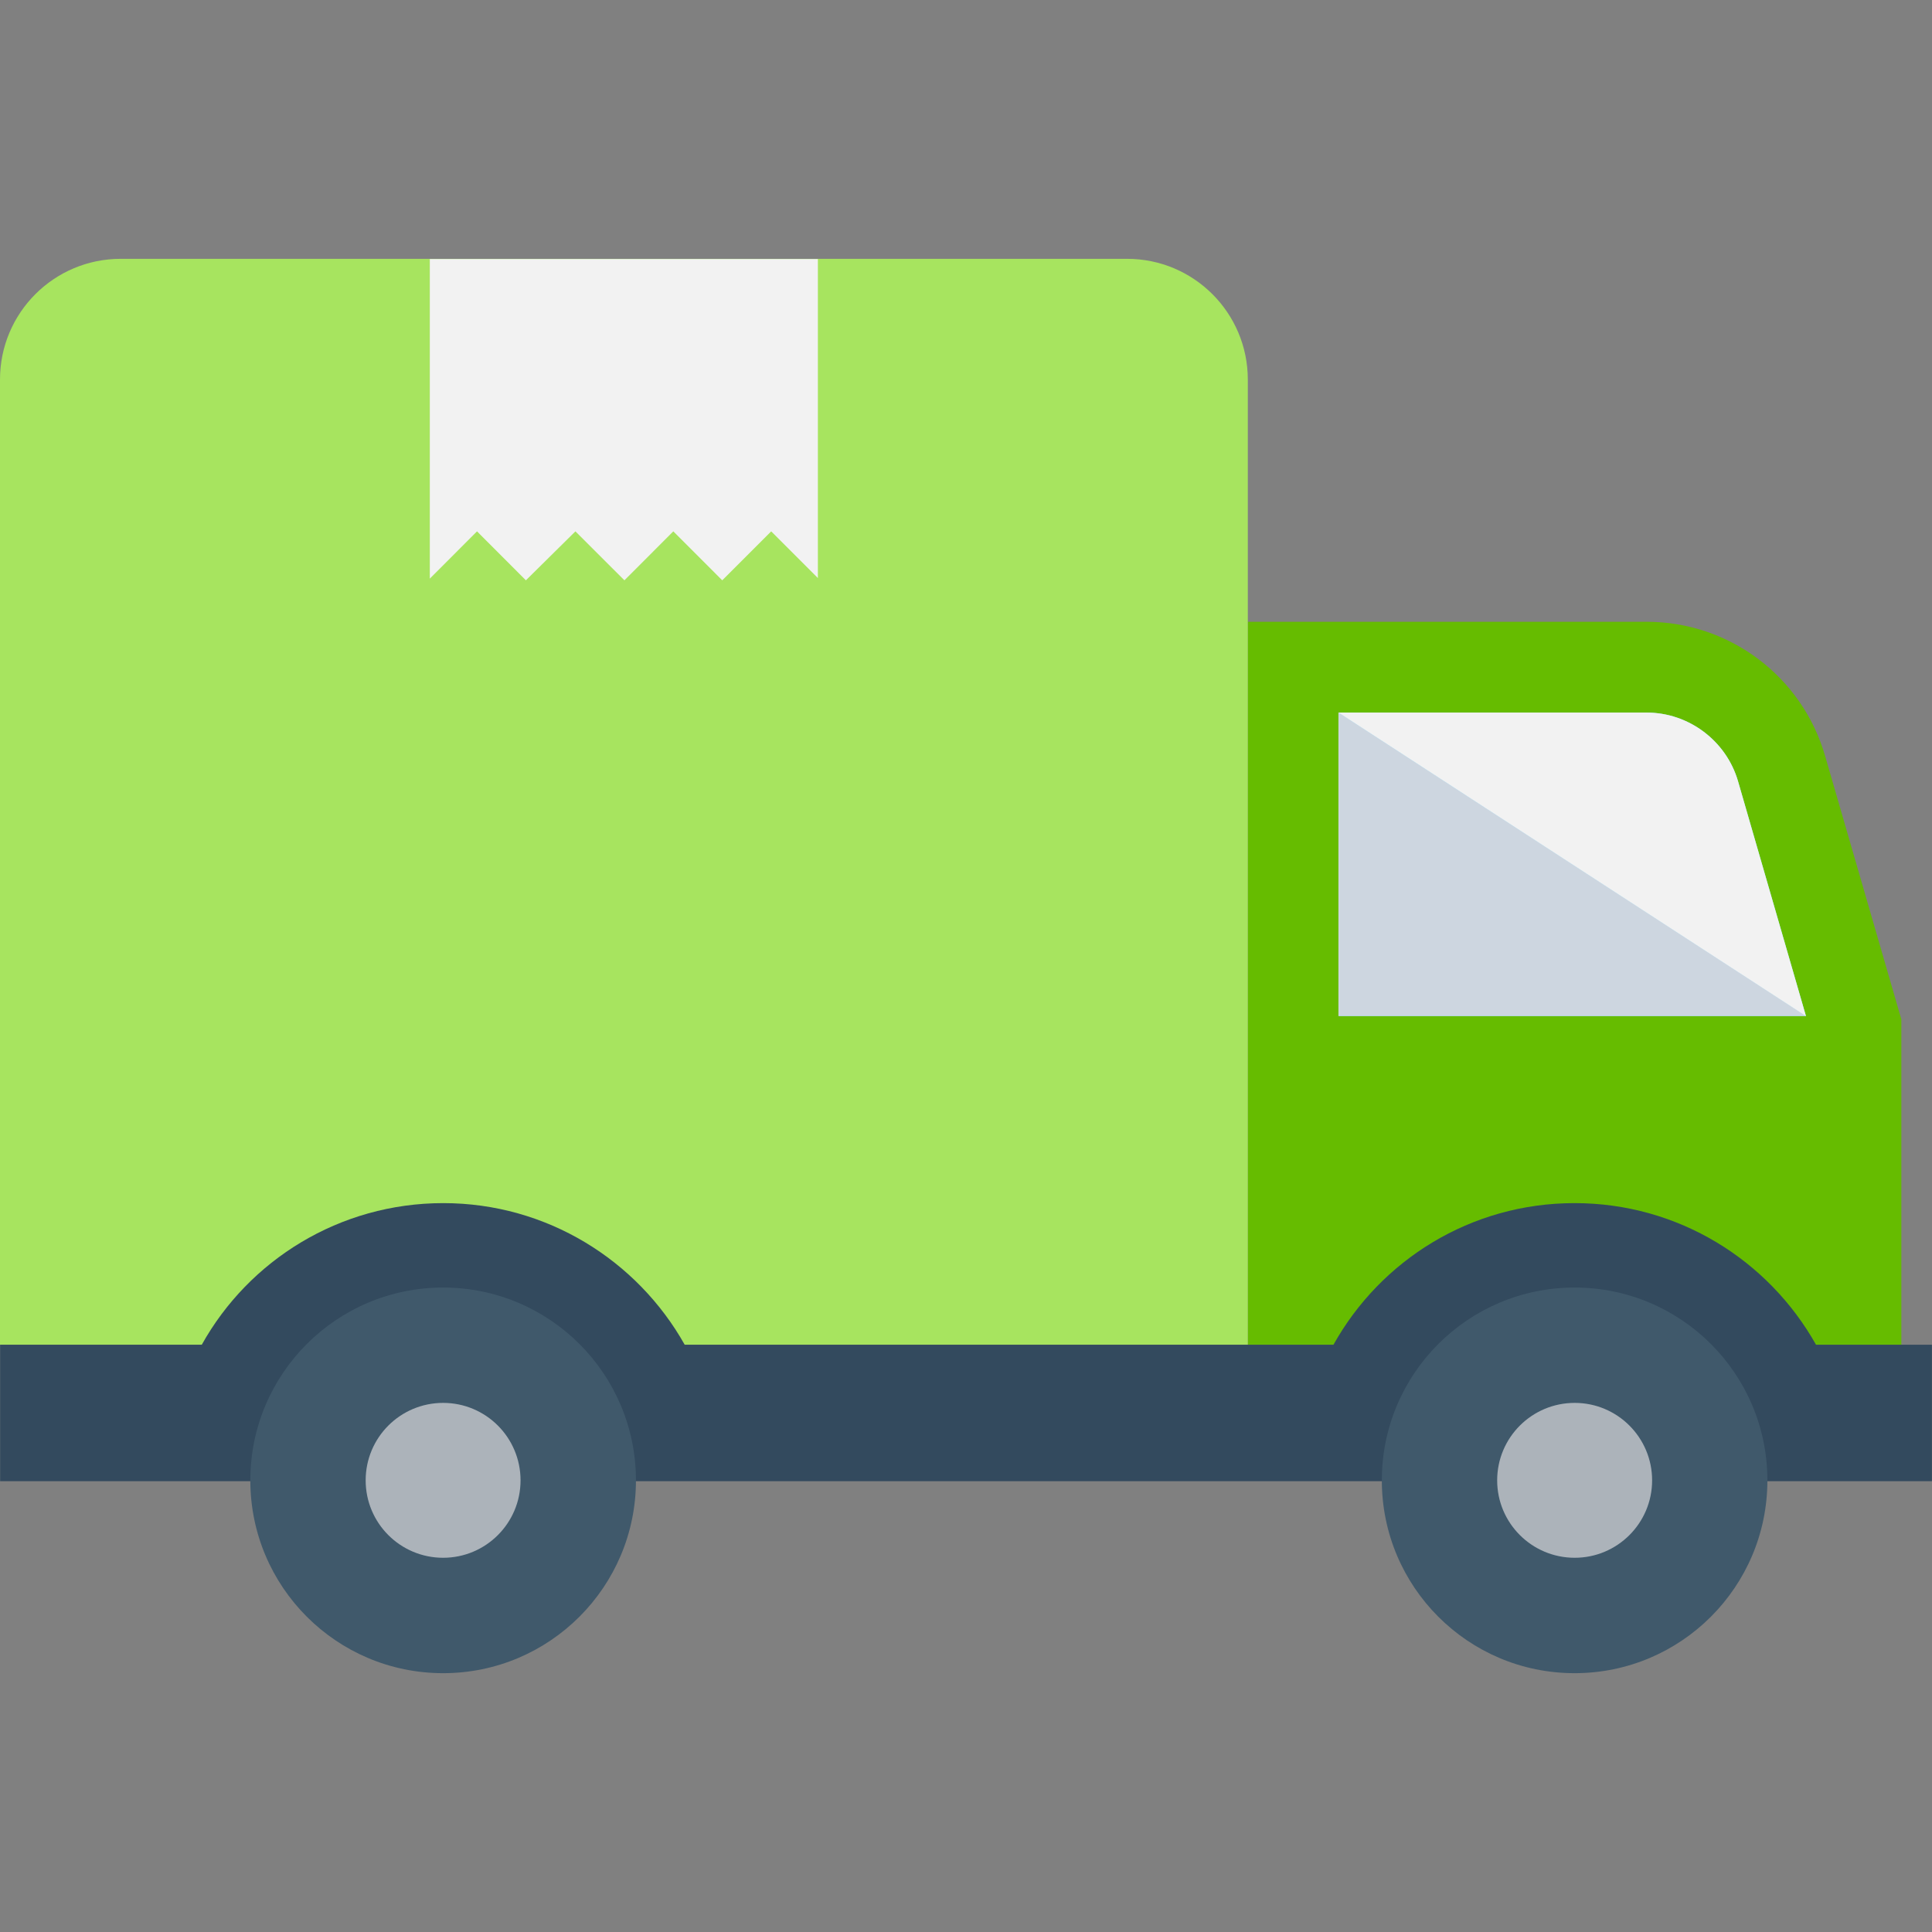 <svg width="30" height="30" viewBox="0 0 30 30" fill="none" xmlns="http://www.w3.org/2000/svg">
<rect x="0" y="0" width="30" height="30" fill="#808080" stroke="none"/>
<path d="M25.57 9.655H19.375V20.883H29.524V15.829L28.34 11.738C27.984 10.505 26.854 9.655 25.57 9.655Z" fill="#66BC00"/>
<path d="M28.043 15.778L26.988 12.131C26.806 11.504 26.223 11.065 25.57 11.065H20.785V15.778H28.043Z" fill="#84DBFF"/>
<path d="M28.044 15.776H20.783V11.063L28.044 15.776Z" fill="#CDD6E0"/>
<path d="M28.043 15.778L26.988 12.131C26.806 11.504 26.223 11.065 25.57 11.065H20.785L28.043 15.778Z" fill="#F2F2F2"/>
<path d="M1.875 4.019H17.501C18.536 4.019 19.376 4.858 19.376 5.894V20.882H0V5.894C0 4.858 0.839 4.019 1.875 4.019Z" fill="#A7E45F"/>
<path d="M12.7 4.022V8.976L11.975 8.251L11.215 9.011L10.455 8.251L9.696 9.011L8.935 8.251L8.166 9.011L7.407 8.251L6.674 8.985V4.022H12.7Z" fill="#F2F2F2"/>
<path d="M29.999 20.881V23H0.002V20.881H3.133C3.864 19.569 5.27 18.682 6.883 18.682C8.489 18.682 9.895 19.569 10.632 20.881H20.706C21.438 19.569 22.837 18.682 24.449 18.682C26.062 18.682 27.462 19.569 28.199 20.881H29.999Z" fill="#334A5E"/>
<path d="M27.444 22.987C27.444 24.64 26.104 25.981 24.45 25.981C22.796 25.981 21.457 24.64 21.457 22.987C21.457 21.333 22.797 19.993 24.45 19.993C26.104 19.993 27.444 21.333 27.444 22.987Z" fill="#40596B"/>
<path d="M25.654 22.987C25.654 23.651 25.115 24.189 24.452 24.189C23.787 24.189 23.248 23.651 23.248 22.987C23.248 22.322 23.787 21.784 24.452 21.784C25.115 21.784 25.654 22.322 25.654 22.987Z" fill="#ACB3BA"/>
<path d="M9.875 22.987C9.875 24.64 8.534 25.981 6.881 25.981C5.227 25.981 3.887 24.64 3.887 22.987C3.887 21.333 5.227 19.993 6.881 19.993C8.534 19.993 9.875 21.333 9.875 22.987Z" fill="#40596B"/>
<path d="M8.083 22.987C8.083 23.651 7.545 24.189 6.881 24.189C6.216 24.189 5.678 23.651 5.678 22.987C5.678 22.322 6.216 21.784 6.881 21.784C7.545 21.784 8.083 22.322 8.083 22.987Z" fill="#ACB3BA"/>
</svg>
